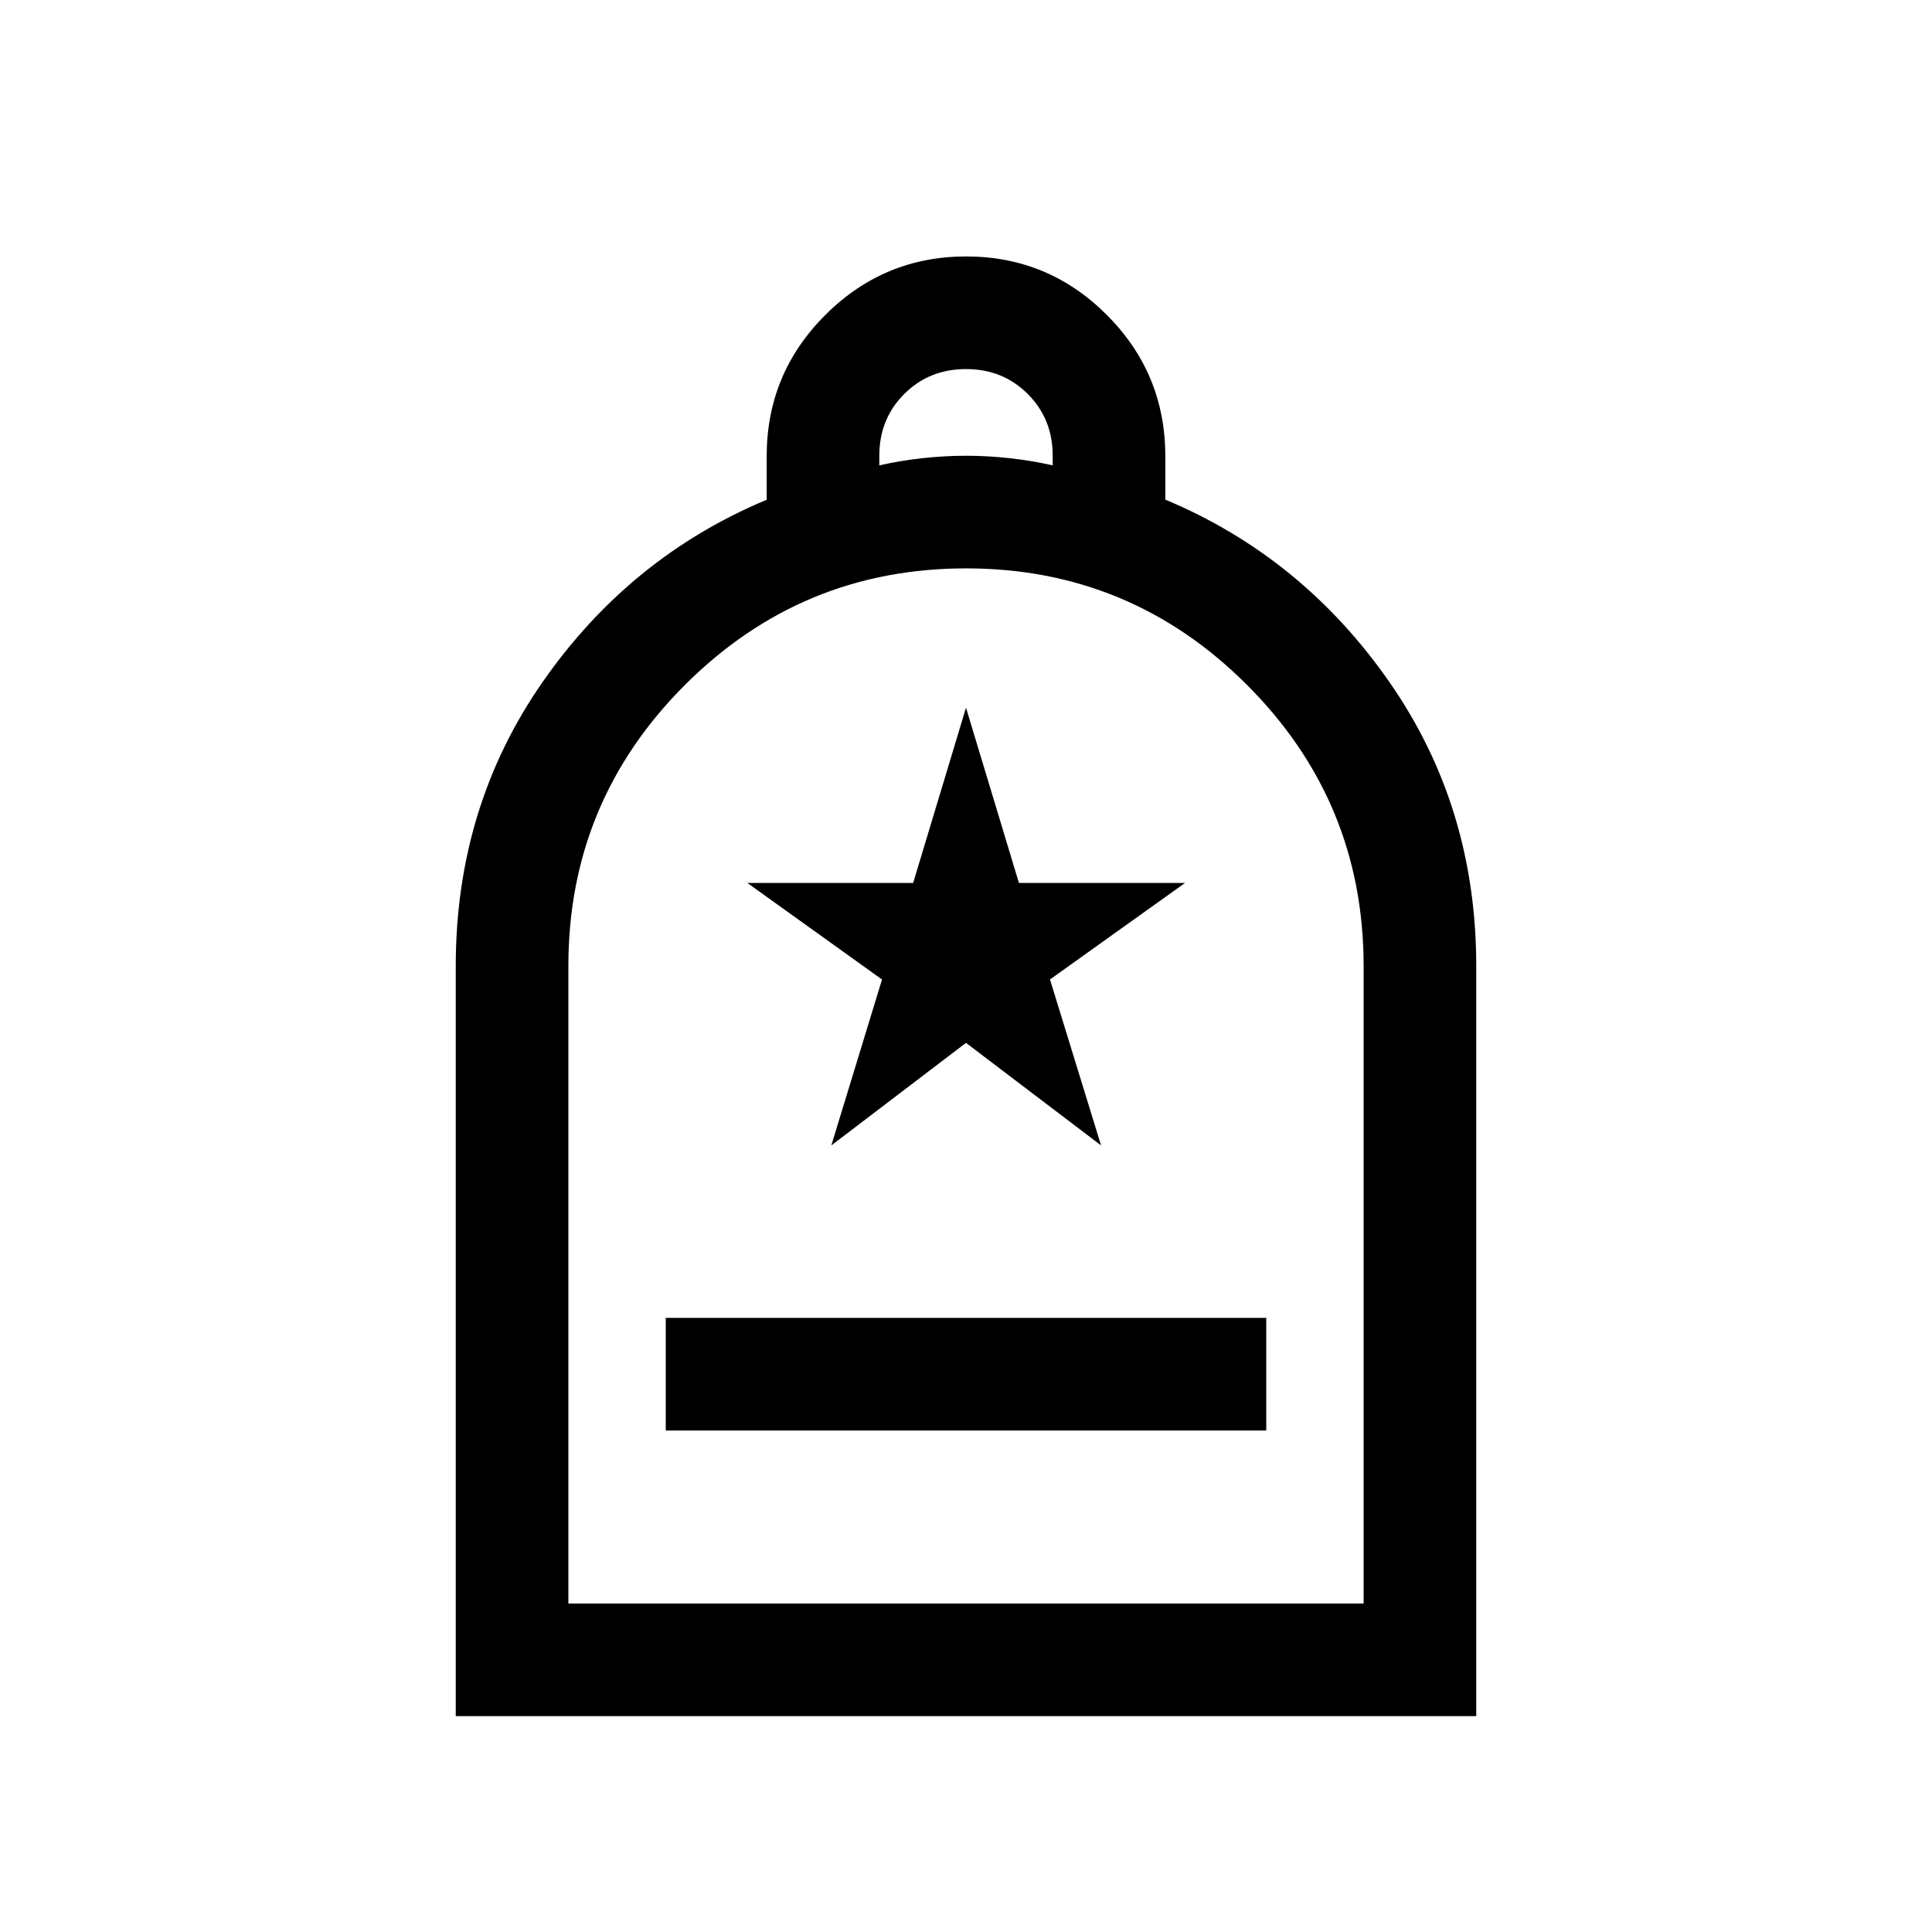 <svg xmlns="http://www.w3.org/2000/svg" height="24" viewBox="0 -960 960 960" width="24"><path d="M330.808-249.193h298.384v-55.96H330.808v55.96ZM226.463-107.271V-480q0-79.231 43.269-141.269 43.269-62.038 111.231-90.402v-21.618q0-41.097 29.117-70.191t69.999-29.094q40.882 0 69.92 29.086 29.038 29.087 29.038 70.173v21.572q67.962 28.436 111.231 90.474Q733.537-559.231 733.537-480v372.729H226.463Zm55.96-55.96h395.154v-316.763q0-81.698-57.909-139.641-57.909-57.942-139.635-57.942-81.725 0-139.668 57.901-57.942 57.902-57.942 139.617v316.828Zm154.5-565.537q10.577-2.384 21.538-3.577 10.962-1.192 21.539-1.192 10.577 0 21.539 1.192 10.961 1.193 21.538 3.577v-4.769q0-18.308-12.385-30.693-12.384-12.384-30.692-12.384t-30.692 12.384q-12.385 12.385-12.385 30.693v4.769Zm-154.5 565.537h395.154-395.154Zm130.654-227.616L480-441.808l67.115 50.961-25.384-82.461 67.115-47.961h-82.542L480-608.346l-26.258 87.077h-82.395l66.922 47.981-25.192 82.441Z"/></svg>
